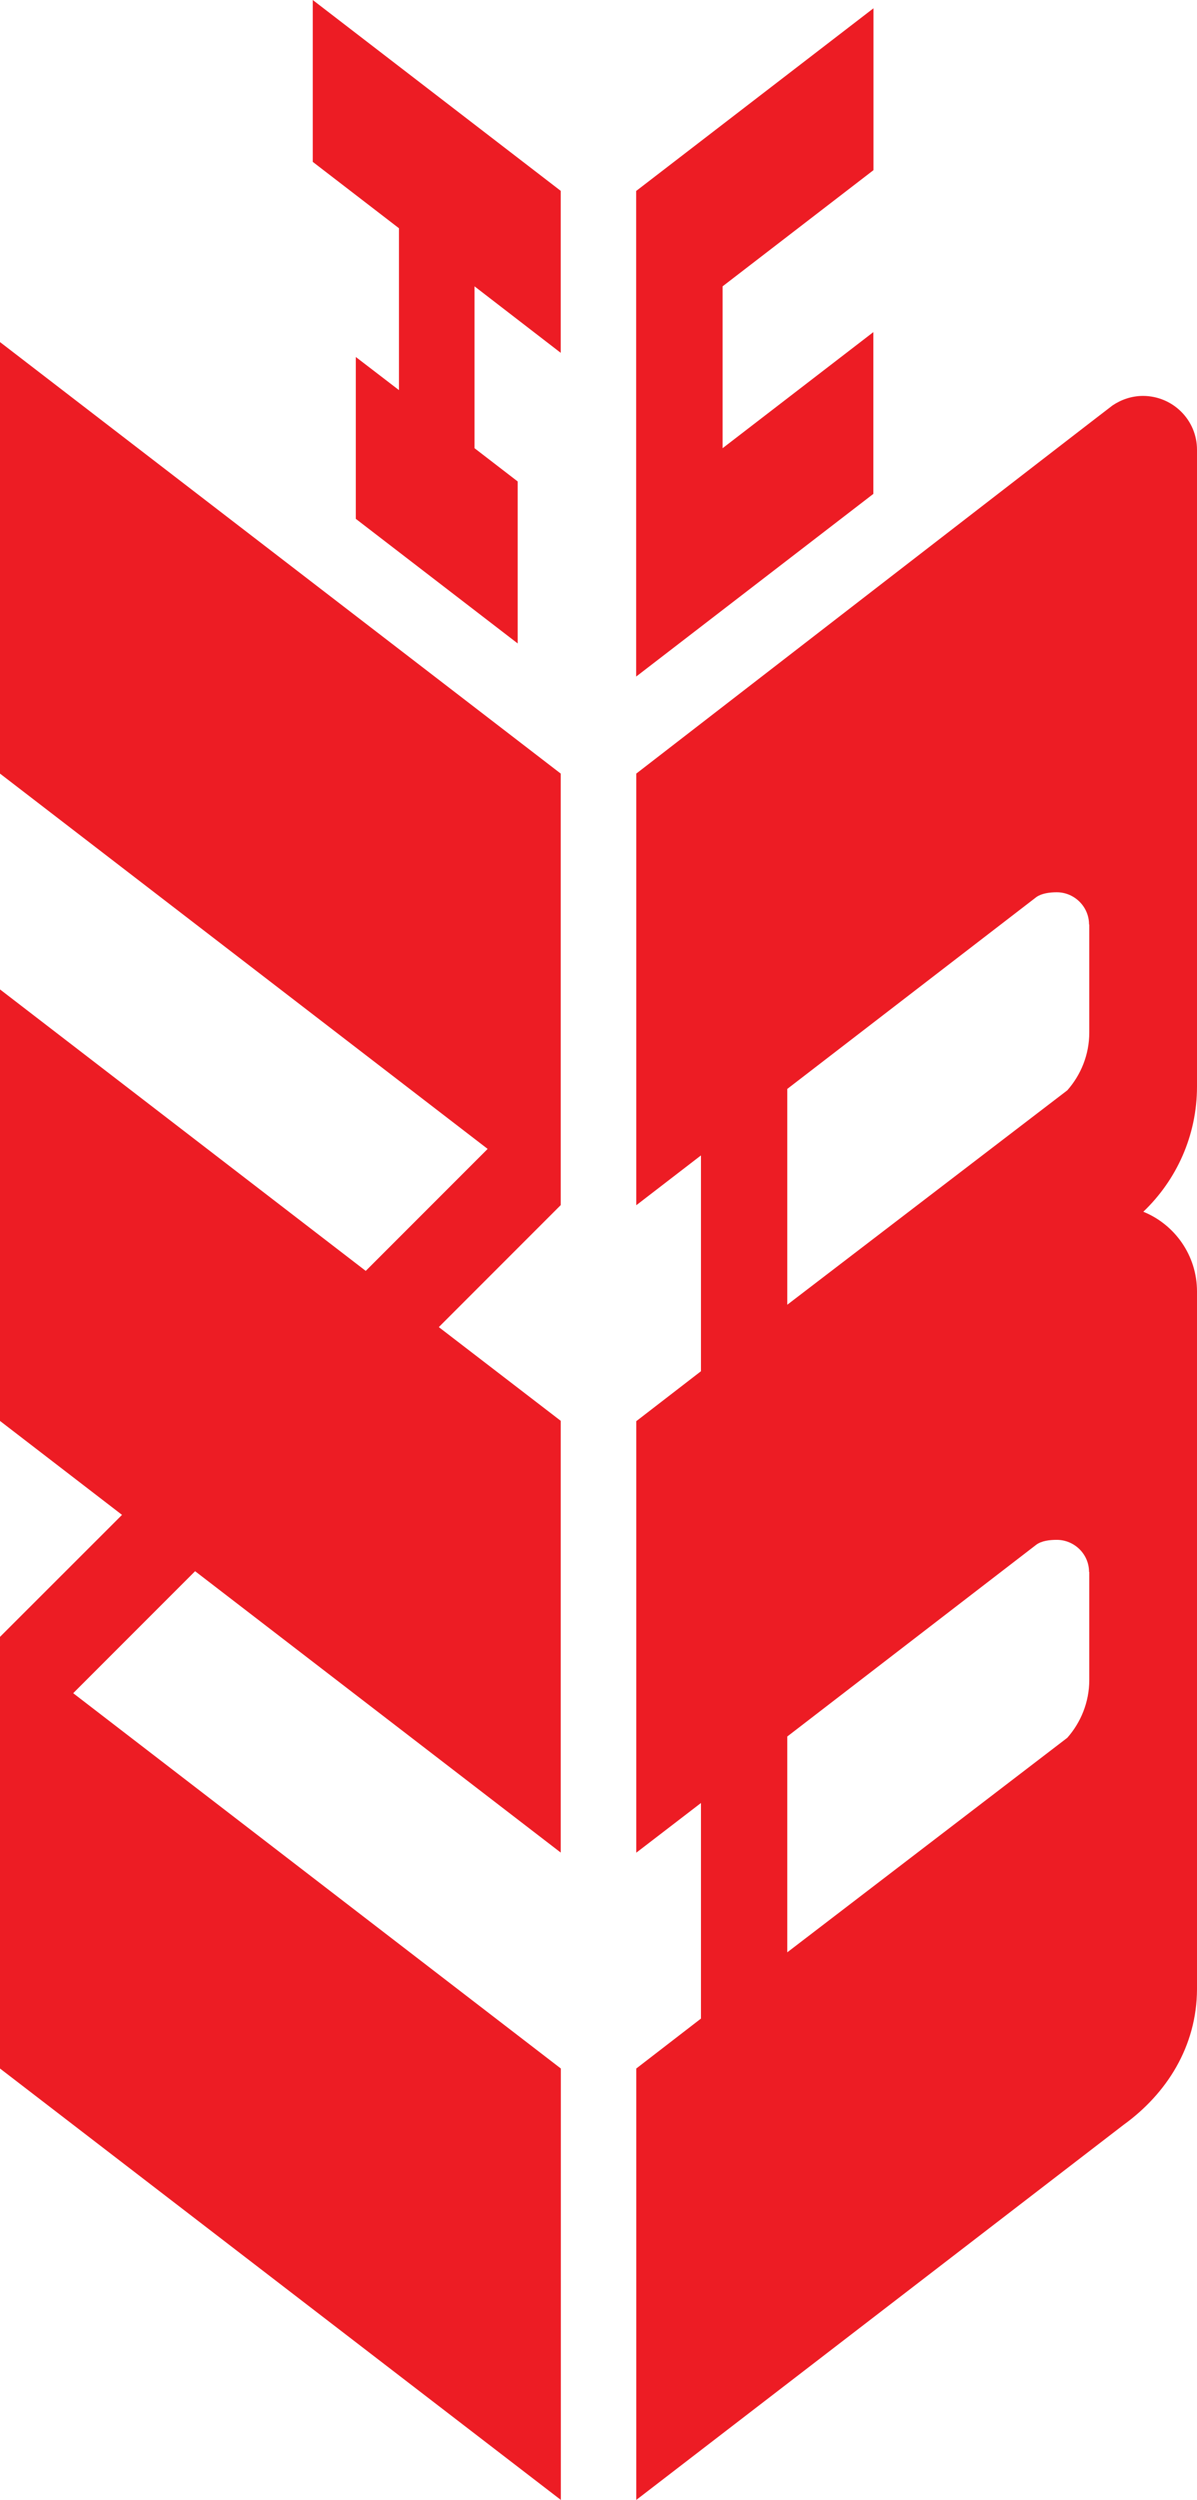 <?xml version="1.0" encoding="UTF-8" standalone="no"?>
<!-- Generator: Adobe Illustrator 14.0.0, SVG Export Plug-In . SVG Version: 6.00 Build 43363)  -->

<svg
   version="1.1"
   id="katman_1"
   x="0px"
   y="0px"
   width="10.123"
   height="21.128"
   viewBox="0 0 10.123 21.128"
   enable-background="new 0 0 120 31.1"
   xml:space="preserve"
   sodipodi:docname="TC_Ziraat_Bankası_logo.svg"
   inkscape:version="1.3 (0e150ed, 2023-07-21)"
   xmlns:inkscape="http://www.inkscape.org/namespaces/inkscape"
   xmlns:sodipodi="http://sodipodi.sourceforge.net/DTD/sodipodi-0.dtd"
   xmlns="http://www.w3.org/2000/svg"
   xmlns:svg="http://www.w3.org/2000/svg"><defs
   id="defs2" /><sodipodi:namedview
   id="namedview2"
   pagecolor="#ffffff"
   bordercolor="#000000"
   borderopacity="0.25"
   inkscape:showpageshadow="2"
   inkscape:pageopacity="0.0"
   inkscape:pagecheckerboard="0"
   inkscape:deskcolor="#d1d1d1"
   inkscape:zoom="3.4916667"
   inkscape:cx="54.988067"
   inkscape:cy="10.596659"
   inkscape:window-width="1472"
   inkscape:window-height="891"
   inkscape:window-x="0"
   inkscape:window-y="37"
   inkscape:window-maximized="1"
   inkscape:current-layer="katman_1" />&#10;<path
   fill="#ed1c24"
   d="m 0,2.891 4.742,3.647 v 3.647 l -1.031,1.031 1.031,0.792 v 3.649 L 1.65,13.279 0.619,14.31 4.743,17.482 v 3.646 L 0,17.482 V 13.834 L 1.032,12.803 0,12.009 V 8.362 L 3.093,10.741 4.124,9.71 0,6.538 Z M 7.387,2.806 6.111,3.788 V 2.42 L 7.387,1.438 V 0.07 L 5.38,1.614 V 5.718 L 7.386,4.174 V 2.806 Z M 2.645,1.368 3.374,1.929 V 3.297 L 3.009,3.017 V 4.385 L 4.378,5.438 V 4.069 L 4.013,3.788 V 2.42 L 4.742,2.982 V 1.613 L 2.645,0 Z M 9.21,7.813 C 9.21,7.663 9.086,7.541 8.937,7.541 8.877,7.541 8.809,7.55 8.764,7.582 L 6.658,9.203 v 1.824 L 9.026,9.215 C 9.14,9.086 9.212,8.915 9.212,8.727 V 7.813 Z m 0,5.472 c 0,-0.15 -0.124,-0.271 -0.273,-0.271 -0.06,0 -0.128,0.008 -0.173,0.041 L 6.658,14.676 V 16.5 L 9.026,14.687 C 9.14,14.558 9.212,14.386 9.212,14.199 v -0.914 z m 0.913,-9.484 c 0,1.356 0,3.659 0,5.382 0,0.416 -0.175,0.792 -0.454,1.058 0.266,0.108 0.454,0.369 0.454,0.674 v 5.897 c -0.002,0.484 -0.257,0.883 -0.621,1.146 l -4.121,3.17 V 17.482 L 5.928,17.06 v -1.822 l -0.547,0.42 V 12.011 L 5.928,11.589 V 9.765 L 5.381,10.186 V 6.538 c 0,0 4.024,-3.111 4.027,-3.111 0.074,-0.05 0.163,-0.081 0.259,-0.081 0.251,10e-4 0.456,0.203 0.456,0.455"
   id="path1" />&#10;&#10;</svg>
